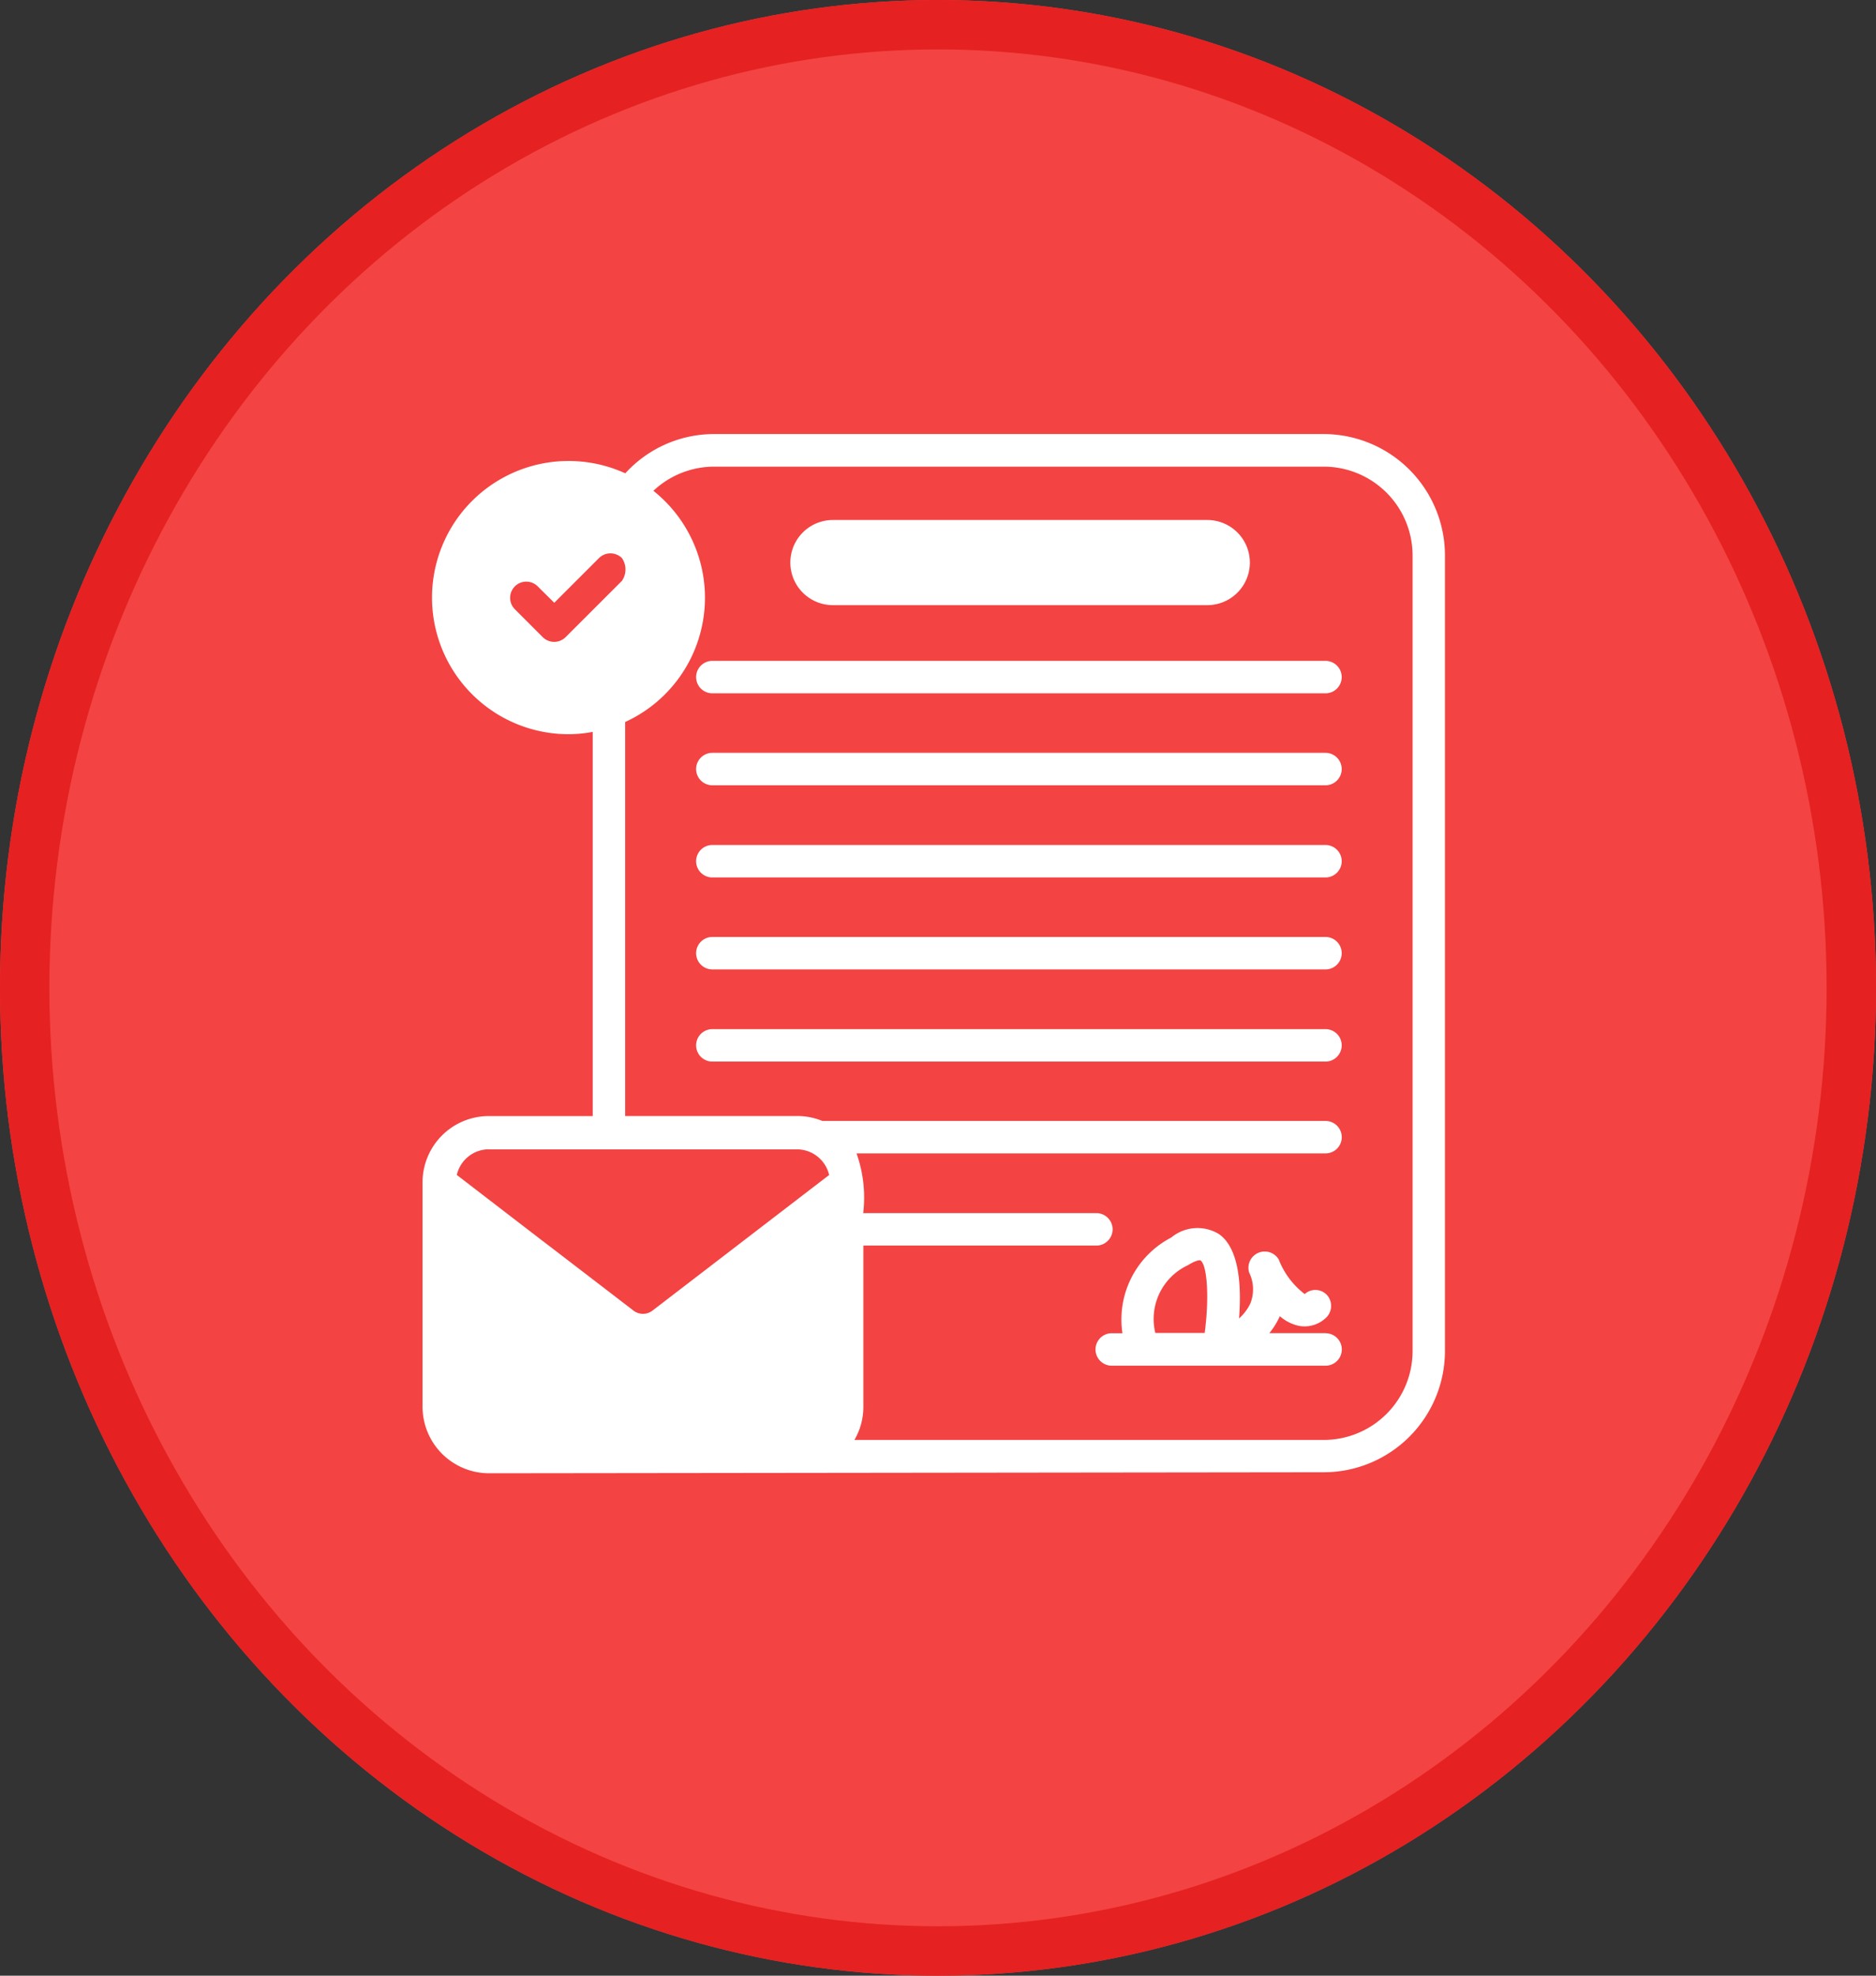<svg xmlns="http://www.w3.org/2000/svg" width="38" height="40" viewBox="0 0 38 40">
  <rect x="0" y="0" width="38" height="40" fill="#333333" stroke="none"/>
  <g id="Group_9209" data-name="Group 9209" transform="translate(-68 -498)">
    <g id="Ellipse_4016" data-name="Ellipse 4016" transform="translate(68 498)" fill="#f34343" stroke="#e52121" stroke-width="1">
      <ellipse cx="19" cy="20" rx="19" ry="20" stroke="none"/>
      <ellipse cx="19" cy="20" rx="18.5" ry="19.5" fill="none"/>
    </g>
    <g id="Resignation_Letter" transform="translate(76.56 506.788)">
      <g id="Group_1807" data-name="Group 1807">
        <path id="Path_5465" data-name="Path 5465" d="M21.728,2.97H9.381a2.43,2.43,0,0,0-1.8.795,2.766,2.766,0,1,0-1.15,5.282A2.685,2.685,0,0,0,6.921,9v7.778h-2.1a1.343,1.343,0,0,0-1.347,1.34v4.549a1.348,1.348,0,0,0,1.347,1.343l16.906-.02a2.459,2.459,0,0,0,2.457-2.457V5.43a2.46,2.46,0,0,0-2.457-2.46Zm1.8,18.565a1.8,1.8,0,0,1-1.8,1.8H12.222a1.316,1.316,0,0,0,.181-.667V19.4h4.72a.328.328,0,1,0,0-.657H12.4a2.676,2.676,0,0,0-.135-1.209h9.5a.328.328,0,1,0,0-.657H11.572a1.331,1.331,0,0,0-.512-.1H7.578V8.8a2.766,2.766,0,0,0,.572-4.681,1.8,1.8,0,0,1,1.232-.489H21.728a1.8,1.8,0,0,1,1.8,1.8v16.1ZM4.822,17.452h6.238a.671.671,0,0,1,.65.519L8.136,20.713a.316.316,0,0,1-.394,0c-4.677-3.589,1.7,1.31-3.574-2.743a.669.669,0,0,1,.654-.519ZM6.372,7.082a.329.329,0,0,1-.463,0l-.565-.565a.327.327,0,0,1,.463-.463l.335.332.907-.906a.331.331,0,0,1,.463,0,.406.406,0,0,1,0,.463Z" transform="translate(-3.475 -2.97)" fill="#fff"/>
        <path id="Path_5466" data-name="Path 5466" d="M27.016,10H34.6a.862.862,0,0,0,0-1.724H27.016a.862.862,0,0,0,0,1.724Z" transform="translate(-18.705 -6.536)" fill="#fff"/>
        <path id="Path_5467" data-name="Path 5467" d="M33.093,16.95H20.673a.328.328,0,1,0,0,.657H33.093a.328.328,0,0,0,0-.657Z" transform="translate(-14.804 -12.358)" fill="#fff"/>
        <path id="Path_5468" data-name="Path 5468" d="M33.093,22.62H20.673a.328.328,0,1,0,0,.657H33.093a.328.328,0,1,0,0-.657Z" transform="translate(-14.804 -16.166)" fill="#fff"/>
        <path id="Path_5469" data-name="Path 5469" d="M33.093,28.3H20.673a.328.328,0,0,0,0,.657H33.093a.328.328,0,0,0,0-.657Z" transform="translate(-14.804 -19.98)" fill="#fff"/>
        <path id="Path_5470" data-name="Path 5470" d="M33.093,33.97H20.673a.328.328,0,1,0,0,.657H33.093a.328.328,0,1,0,0-.657Z" transform="translate(-14.804 -23.788)" fill="#fff"/>
        <path id="Path_5471" data-name="Path 5471" d="M33.093,39.65H20.673a.328.328,0,1,0,0,.657H33.093a.328.328,0,1,0,0-.657Z" transform="translate(-14.804 -27.602)" fill="#fff"/>
        <path id="Path_5472" data-name="Path 5472" d="M49.626,54.039H48.489a1.53,1.53,0,0,0,.207-.332s0-.007.007-.01a.861.861,0,0,0,.368.191.625.625,0,0,0,.555-.151.331.331,0,0,0,.036-.463.32.32,0,0,0-.457-.026,1.617,1.617,0,0,1-.526-.7.33.33,0,0,0-.6.263.773.773,0,0,1,.023.631.974.974,0,0,1-.227.3c.049-.621.016-1.419-.411-1.711a.833.833,0,0,0-.962.072,1.869,1.869,0,0,0-.989,1.938h-.217a.328.328,0,0,0,0,.657h4.332a.328.328,0,0,0,0-.657Zm-2.785-1.376c.158-.1.233-.1.246-.1.138.069.191.726.092,1.472h-1A1.2,1.2,0,0,1,46.841,52.663Z" transform="translate(-31.337 -35.836)" fill="#fff"/>
      </g>
    </g>
  </g>
</svg>
